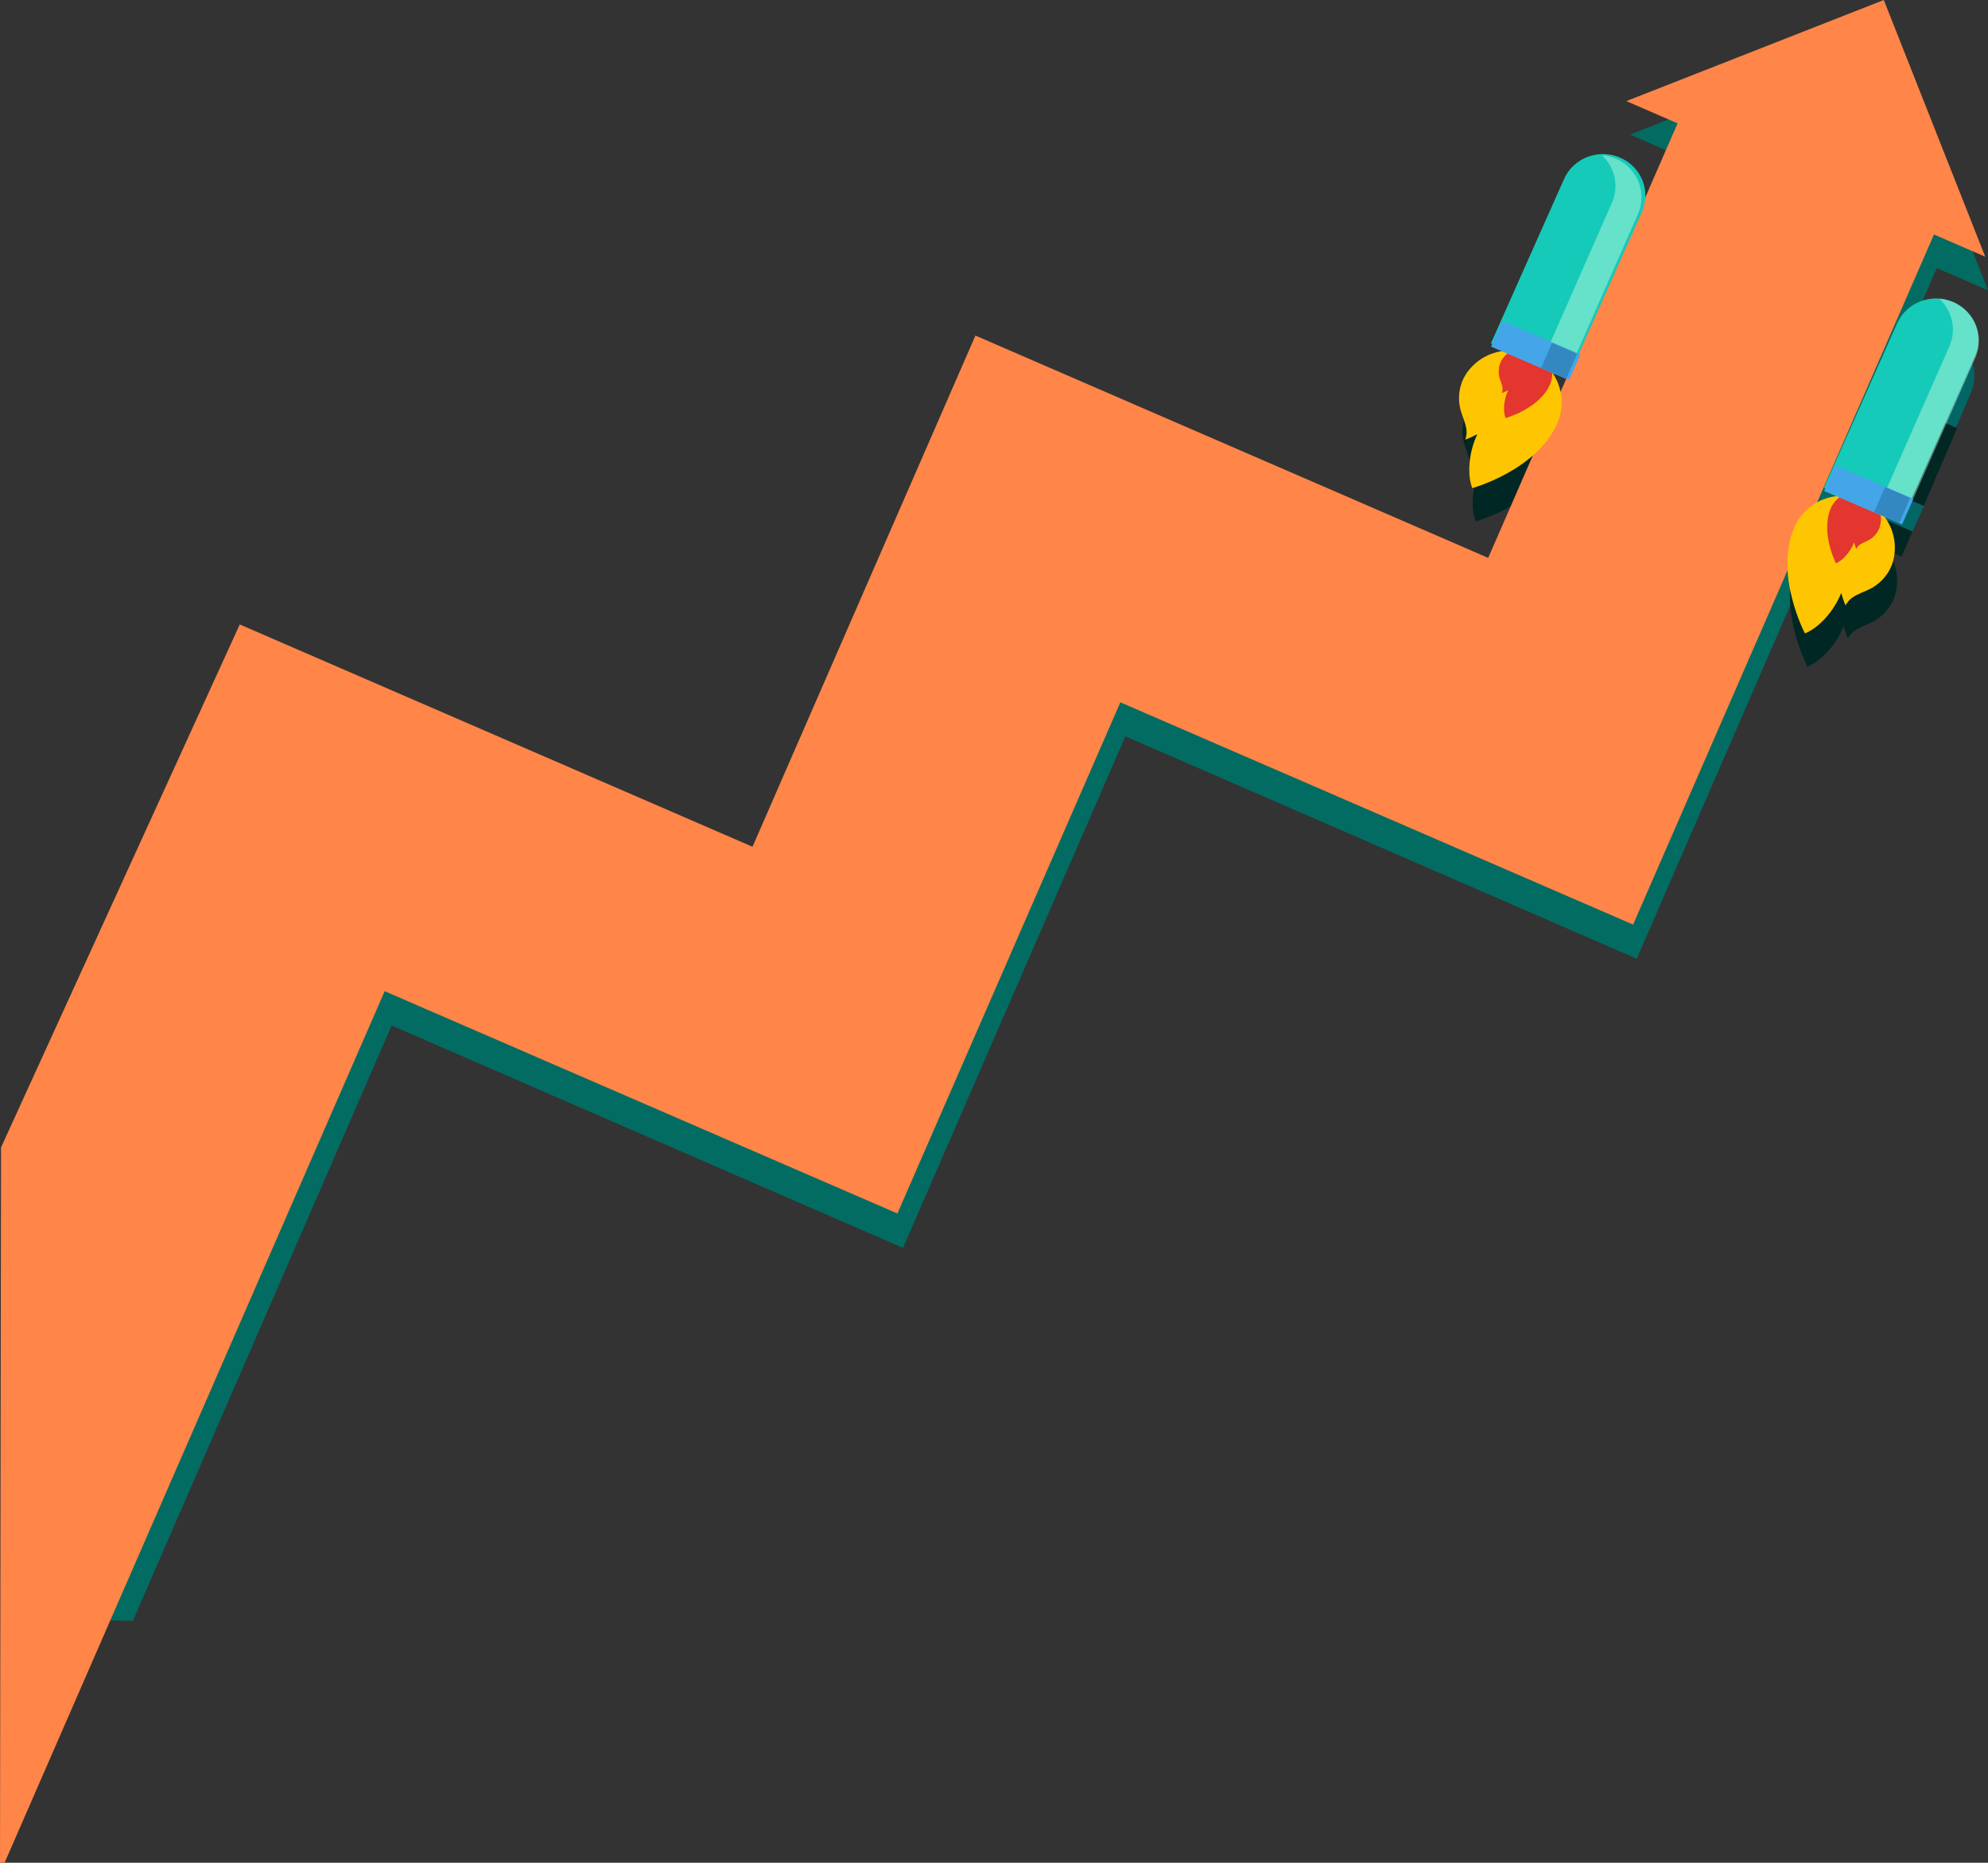 <?xml version="1.0" encoding="UTF-8" standalone="no"?>
<svg
   width="254.969"
   height="238.921"
   viewBox="0 0 254.969 238.921"
   fill="none"
   version="1.1"
   id="svg50"
   sodipodi:docname="Image.svg"
   inkscape:version="1.2.2 (732a01da63, 2022-12-09)"
   xmlns:inkscape="http://www.inkscape.org/namespaces/inkscape"
   xmlns:sodipodi="http://sodipodi.sourceforge.net/DTD/sodipodi-0.dtd"
   xmlns="http://www.w3.org/2000/svg"
   xmlns:svg="http://www.w3.org/2000/svg">
  <rect x="0" y="0" width="254.969" height="238.921" fill="#333333" stroke="none"/>
  <defs
     id="defs54" />
  <sodipodi:namedview
     id="namedview52"
     pagecolor="#ffffff"
     bordercolor="#666666"
     borderopacity="1.0"
     inkscape:showpageshadow="2"
     inkscape:pageopacity="0.0"
     inkscape:pagecheckerboard="0"
     inkscape:deskcolor="#d1d1d1"
     showgrid="false"
     inkscape:zoom="4.0753968"
     inkscape:cx="167.22298"
     inkscape:cy="81.832522"
     inkscape:window-width="2560"
     inkscape:window-height="1411"
     inkscape:window-x="2551"
     inkscape:window-y="-9"
     inkscape:window-maximized="1"
     inkscape:current-layer="svg50" />
  <path
     fill-rule="evenodd"
     clip-rule="evenodd"
     d="m 1.644,207.628 0.982,-56.283 29.071,-66.89 65.584,28.533 28.519,-65.621 65.588,28.532 5.537,-12.75 c 1.369,-1.163 2.602,-2.608 3.368,-4.369 0.604,-1.391 0.702,-2.875 0.373,-4.244 l 0.698,-1.606 0.004,0.002 9.268,-21.326 c 0.042,-0.097 0.082,-0.196 0.118,-0.294 l 4.861,-11.193 -6.556,-2.855 32.937,-12.98 12.972,32.954 -6.559,-2.852 -14.957,34.428 c -1.219,0.694 -2.231,1.774 -2.833,3.159 -0.764,1.757 -0.979,3.638 -0.899,5.429 l -19.798,45.572 -65.588,-28.529 -28.519,65.618 -65.584,-28.53 -33.188,76.365 z"
     fill="#026c62"
     id="path2" />
  <path
     fill-rule="evenodd"
     clip-rule="evenodd"
     d="m 231.813,85.504 c 0,0 -2.03,-3.866 -2.231,-8.293 -0.081,-1.779 0.134,-3.649 0.895,-5.395 0.6,-1.376 1.609,-2.449 2.825,-3.138 0.768,-0.437 1.618,-0.719 2.499,-0.828 l 0.426,0.185 c -0.435,0.333 -0.793,0.778 -1.027,1.315 -1.327,3.043 0.668,6.843 0.668,6.843 0.818,-0.321 1.817,-1.339 2.323,-2.601 0.131,0.494 0.28,0.817 0.28,0.817 l 0.123,-0.217 c 0.047,-0.067 0.101,-0.129 0.161,-0.185 0.119,-0.111 0.258,-0.199 0.402,-0.275 0.367,-0.192 0.763,-0.312 1.115,-0.537 0.448,-0.288 0.826,-0.705 1.06,-1.187 0.07,-0.145 0.128,-0.296 0.17,-0.452 0.106,-0.387 0.14,-0.791 0.102,-1.189 l 0.433,0.187 c 0.437,0.601 0.773,1.274 0.99,1.986 0.364,1.195 0.386,2.485 0.056,3.69 -0.085,0.311 -0.2,0.613 -0.341,0.904 -0.468,0.964 -1.223,1.798 -2.121,2.373 -0.702,0.45 -1.495,0.691 -2.228,1.075 -0.289,0.151 -0.567,0.327 -0.805,0.55 -0.119,0.112 -0.229,0.236 -0.323,0.369 -0.042,0.059 -0.276,0.365 -0.246,0.434 -0.012,-0.026 -0.302,-0.664 -0.561,-1.633 -1.01,2.524 -3.009,4.56 -4.645,5.202 z"
     fill="#012724"
     id="path4" />
  <path
     fill-rule="evenodd"
     clip-rule="evenodd"
     d="m 235.788,75.958 c 0,0 -1.996,-3.726 -0.671,-6.71 0.234,-0.526 0.592,-0.962 1.027,-1.288 l 5.378,2.288 c 0.038,0.39 0.005,0.787 -0.101,1.166 -0.042,0.153 -0.1,0.3 -0.17,0.443 -0.234,0.472 -0.612,0.881 -1.06,1.163 -0.351,0.22 -0.748,0.338 -1.114,0.527 -0.144,0.073 -0.283,0.16 -0.403,0.269 -0.059,0.055 -0.113,0.115 -0.161,0.181 l -0.122,0.213 c 0,0 -0.149,-0.317 -0.281,-0.801 -0.505,1.237 -1.504,2.234 -2.322,2.549 z"
     fill="#554187"
     id="path6" />
  <path
     fill-rule="evenodd"
     clip-rule="evenodd"
     d="m 243.504,71.177 5.944,-13.047 z m -9.556,-4.22 9.316,-21.137 c 0.896,-2.034 2.926,-3.235 5.042,-3.198 0.637,0.011 1.281,0.134 1.905,0.381 -0.53,-0.21 -1.076,-0.33 -1.622,-0.367 1.625,1.49 2.207,3.89 1.271,6.013 l -7.882,17.885 -6.597,-2.83 z m 16.921,-11.593 2.375,-5.104 z m 2.62,-5.155 c 1.241,-2.64 -0.046,-5.713 -2.872,-6.911 2.827,1.198 4.113,4.269 2.872,6.911 z"
     fill="#554187"
     id="path8" />
  <path
     fill-rule="evenodd"
     clip-rule="evenodd"
     d="m 245.281,68.127 -3.461,-1.407 4.391,-9.44 -2.891,6.215 3.461,1.407 0.817,-1.756 z m 5.377,-12.776 -3.25,-1.448 2.123,-5.005 c 0.924,-2.178 0.352,-4.639 -1.249,-6.166 0.538,0.037 1.076,0.16 1.599,0.375 v 0 c 0.004,0.002 0.009,0.004 0.013,0.005 0,0 0.001,6e-4 0.001,6e-4 0.004,0.002 0.008,0.003 0.012,0.005 10e-4,6e-4 10e-4,6e-4 0.002,6e-4 0.012,0.005 0.023,0.01 0.035,0.015 0.002,6e-4 0.003,0.002 0.004,0.002 0.003,0.001 0.006,0.002 0.008,0.003 0.003,0.001 0.005,0.002 0.008,0.003 0.002,0.001 0.004,0.002 0.006,0.003 0.003,0.001 0.005,0.002 0.008,0.004 0.002,6e-4 0.005,0.002 0.007,0.002 0.003,0.001 0.006,0.003 0.008,0.004 0.002,6e-4 0.004,0.001 0.006,0.002 0.003,0.001 0.006,0.003 0.01,0.004 0.001,6e-4 0.003,0.001 0.005,0.002 0.005,0.002 0.009,0.004 0.014,0.007 0.032,0.014 0.063,0.028 0.094,0.043 2.625,1.232 3.816,4.405 2.658,7.134 z"
     fill="#036666"
     id="path10" />
  <path
     fill-rule="evenodd"
     clip-rule="evenodd"
     d="m 243.887,71.395 -3.209,-1.396 1.395,-3.209 3.209,1.395 z"
     fill="#012724"
     id="path12" />
  <path
     fill-rule="evenodd"
     clip-rule="evenodd"
     d="m 246.722,64.885 -3.288,-1.445 4.291,-9.972 3.288,1.445 z"
     fill="#012724"
     id="path14" />
  <path
     fill-rule="evenodd"
     clip-rule="evenodd"
     d="m 189.261,66.88 c -0.641,-1.632 -0.512,-4.478 0.643,-6.938 -0.882,0.473 -1.544,0.697 -1.571,0.706 0.07,-0.025 0.135,-0.405 0.15,-0.476 0.033,-0.16 0.049,-0.324 0.049,-0.487 0.002,-0.326 -0.058,-0.649 -0.144,-0.962 -0.217,-0.797 -0.579,-1.54 -0.727,-2.359 -0.189,-1.046 -0.093,-2.166 0.292,-3.165 0.117,-0.301 0.259,-0.591 0.429,-0.866 0.655,-1.062 1.609,-1.926 2.728,-2.476 0.666,-0.327 1.386,-0.541 2.12,-0.632 l 0.43,0.187 c -0.316,0.245 -0.588,0.545 -0.799,0.886 -0.084,0.137 -0.156,0.282 -0.213,0.433 -0.193,0.499 -0.241,1.059 -0.147,1.582 0.074,0.41 0.255,0.781 0.364,1.18 0.043,0.156 0.073,0.318 0.072,0.481 -10e-4,0.082 -0.008,0.163 -0.025,0.243 l -0.075,0.238 c 0,0 0.335,-0.111 0.786,-0.352 -0.578,1.229 -0.642,2.652 -0.322,3.468 0,0 4.124,-1.136 5.444,-4.181 0.232,-0.537 0.314,-1.102 0.262,-1.646 l 0.423,0.185 c 0.515,0.712 0.884,1.52 1.088,2.372 0.326,1.36 0.229,2.834 -0.37,4.216 -0.759,1.751 -1.982,3.187 -3.339,4.343 -3.362,2.866 -7.548,4.02 -7.548,4.02 z"
     fill="#012724"
     id="path16" />
  <path
     fill-rule="evenodd"
     clip-rule="evenodd"
     d="m 192.969,57.447 c -0.335,-0.8 -0.27,-2.195 0.331,-3.4 -0.469,0.236 -0.819,0.345 -0.819,0.345 l 0.078,-0.233 c 0.018,-0.078 0.025,-0.159 0.026,-0.238 10e-4,-0.16 -0.031,-0.319 -0.076,-0.472 -0.114,-0.391 -0.303,-0.755 -0.381,-1.157 -0.099,-0.513 -0.049,-1.062 0.151,-1.551 0.06,-0.148 0.135,-0.29 0.223,-0.424 0.219,-0.334 0.503,-0.628 0.832,-0.868 l 4.491,1.845 1.091,0.447 c 0.055,0.534 -0.029,1.087 -0.272,1.614 -1.374,2.983 -5.675,4.092 -5.675,4.092 z"
     fill="#554187"
     id="path18" />
  <path
     fill-rule="evenodd"
     clip-rule="evenodd"
     d="m 191.356,48.447 6.385,-14.486 -3.519,7.983 3.299,1.415 4.299,-9.755 -3.298,-1.415 2.15,-4.878 c 0.896,-2.034 2.926,-3.235 5.042,-3.198 0.637,0.011 1.281,0.134 1.904,0.38 -0.529,-0.209 -1.075,-0.329 -1.621,-0.366 1.625,1.49 2.207,3.89 1.271,6.013 l -7.882,17.885 -6.596,-2.829 z m 19.554,-16.747 c 1.219,-2.657 -0.073,-5.753 -2.885,-6.911 2.713,1.117 4.01,4.034 3.006,6.624 -0.037,0.096 -0.078,0.193 -0.121,0.287 z"
     fill="#554187"
     id="path20" />
  <path
     fill-rule="evenodd"
     clip-rule="evenodd"
     d="m 197.217,43.643 -3.289,-1.445 4.292,-9.973 3.288,1.445 z"
     fill="#554187"
     id="path22" />
  <path
     fill-rule="evenodd"
     clip-rule="evenodd"
     d="m 248.038,30.078 -38.585,88.515 -65.764,-28.511 -28.592,65.565 L 49.336,127.136 0.591,238.921 0,238.911 0.133,147.174 30.75,80.095 96.511,108.609 125.102,43.042 190.867,71.556 215.156,15.821 208.582,12.967 241.606,0 l 13.009,32.927 z"
     fill="#ff8548"
     id="path24"
     sodipodi:nodetypes="ccccccccccccccccc" />
  <path
     fill-rule="evenodd"
     clip-rule="evenodd"
     d="m 242.448,72.9 c 0.141,-0.29 0.257,-0.591 0.342,-0.901 0.331,-1.202 0.309,-2.487 -0.056,-3.679 -0.362,-1.179 -1.055,-2.251 -1.988,-3.065 -0.525,-0.457 -1.121,-0.83 -1.761,-1.107 -3.401,-1.466 -7.356,0.078 -8.835,3.45 -2.66,6.069 1.341,13.645 1.341,13.645 1.641,-0.64 3.644,-2.669 4.657,-5.186 0.265,0.987 0.563,1.629 0.563,1.629 -0.032,-0.066 0.204,-0.374 0.246,-0.433 0.095,-0.133 0.205,-0.256 0.324,-0.368 0.239,-0.222 0.518,-0.398 0.807,-0.548 0.735,-0.383 1.53,-0.623 2.234,-1.072 0.9,-0.573 1.657,-1.404 2.126,-2.365 z"
     fill="#fec600"
     id="path26" />
  <path
     fill-rule="evenodd"
     clip-rule="evenodd"
     d="m 240.947,67.942 c 0.071,-0.15 0.129,-0.305 0.171,-0.466 0.166,-0.62 0.156,-1.283 -0.027,-1.898 -0.18,-0.609 -0.526,-1.162 -0.993,-1.582 -0.262,-0.236 -0.56,-0.428 -0.88,-0.57 -1.7,-0.757 -3.678,0.041 -4.418,1.783 -1.332,3.133 0.666,7.042 0.666,7.042 0.821,-0.332 1.823,-1.379 2.33,-2.678 0.132,0.509 0.282,0.841 0.282,0.841 l 0.122,-0.224 c 0.048,-0.069 0.102,-0.132 0.162,-0.19 0.12,-0.115 0.259,-0.205 0.404,-0.283 0.368,-0.198 0.765,-0.322 1.118,-0.554 0.45,-0.296 0.828,-0.725 1.063,-1.221 z"
     fill="#e2362f"
     id="path28" />
  <path
     fill-rule="evenodd"
     clip-rule="evenodd"
     d="m 243.906,66.806 -9.977,-4.239 9.389,-21.095 c 1.196,-2.689 4.399,-3.919 7.154,-2.749 2.755,1.17 4.018,4.298 2.822,6.987 z"
     fill="#15cab8"
     id="path30" />
  <path
     opacity="0.429"
     fill-rule="evenodd"
     clip-rule="evenodd"
     d="m 248.724,38.324 c 1.648,1.512 2.238,3.947 1.289,6.101 l -7.993,18.148 3.345,1.436 7.992,-18.148 c 1.203,-2.732 -0.068,-5.914 -2.836,-7.103 -0.586,-0.252 -1.191,-0.393 -1.797,-0.434 z"
     fill="#d3ffe3"
     id="path32" />
  <path
     fill-rule="evenodd"
     clip-rule="evenodd"
     d="m 187.514,48.971 c 0.117,-0.3 0.259,-0.59 0.429,-0.863 0.657,-1.059 1.614,-1.921 2.736,-2.468 1.11,-0.541 2.365,-0.77 3.596,-0.648 0.69,0.068 1.369,0.246 2.005,0.522 3.382,1.466 4.932,5.388 3.461,8.76 -2.646,6.07 -10.915,8.335 -10.915,8.335 -0.643,-1.627 -0.514,-4.464 0.645,-6.915 -0.903,0.481 -1.577,0.703 -1.577,0.703 0.071,-0.022 0.137,-0.403 0.152,-0.474 0.033,-0.16 0.049,-0.322 0.049,-0.486 0.001,-0.324 -0.059,-0.647 -0.145,-0.959 -0.217,-0.794 -0.58,-1.534 -0.729,-2.352 -0.19,-1.042 -0.093,-2.159 0.293,-3.154 z"
     fill="#fec600"
     id="path34" />
  <path
     fill-rule="evenodd"
     clip-rule="evenodd"
     d="m 192.412,46.581 c 0.061,-0.155 0.136,-0.304 0.224,-0.445 0.343,-0.547 0.842,-0.991 1.427,-1.274 0.579,-0.28 1.234,-0.397 1.876,-0.334 0.361,0.035 0.714,0.127 1.046,0.269 1.765,0.757 2.574,2.782 1.807,4.522 -1.38,3.133 -5.694,4.301 -5.694,4.301 -0.336,-0.84 -0.269,-2.304 0.335,-3.569 -0.471,0.248 -0.822,0.363 -0.822,0.363 l 0.079,-0.245 c 0.017,-0.083 0.026,-0.167 0.026,-0.25 10e-4,-0.168 -0.031,-0.335 -0.076,-0.496 -0.113,-0.41 -0.303,-0.792 -0.381,-1.214 -0.098,-0.538 -0.049,-1.114 0.153,-1.628 z"
     fill="#e2362f"
     id="path36" />
  <path
     fill-rule="evenodd"
     clip-rule="evenodd"
     d="m 191.213,44.05 9.976,4.239 9.388,-21.096 c 1.197,-2.689 -0.067,-5.817 -2.822,-6.987 -2.755,-1.171 -5.958,0.06 -7.155,2.749 z"
     fill="#15cab8"
     id="path38" />
  <path
     opacity="0.429"
     fill-rule="evenodd"
     clip-rule="evenodd"
     d="m 205.444,19.916 c 1.648,1.512 2.238,3.947 1.289,6.101 l -7.992,18.148 3.344,1.435 7.992,-18.148 c 1.204,-2.732 -0.067,-5.914 -2.836,-7.103 -0.585,-0.252 -1.191,-0.393 -1.797,-0.434 z"
     fill="#d3ffe3"
     id="path40" />
  <path
     fill-rule="evenodd"
     clip-rule="evenodd"
     d="m 245.399,63.981 -9.997,-4.295 -1.448,3.291 9.996,4.295 z"
     fill="#44a6e9"
     id="path42" />
  <path
     fill-rule="evenodd"
     clip-rule="evenodd"
     d="m 192.685,41.169 9.997,4.295 -1.448,3.291 -9.997,-4.296 z"
     fill="#44a6e9"
     id="path44" />
  <path
     fill-rule="evenodd"
     clip-rule="evenodd"
     d="m 241.761,62.478 -1.399,3.212 3.216,1.396 1.401,-3.213 z"
     fill="#3488c2"
     id="path46" />
  <path
     fill-rule="evenodd"
     clip-rule="evenodd"
     d="m 199.055,43.975 -1.4,3.212 3.217,1.396 1.4,-3.213 z"
     fill="#3488c2"
     id="path48" />
</svg>
